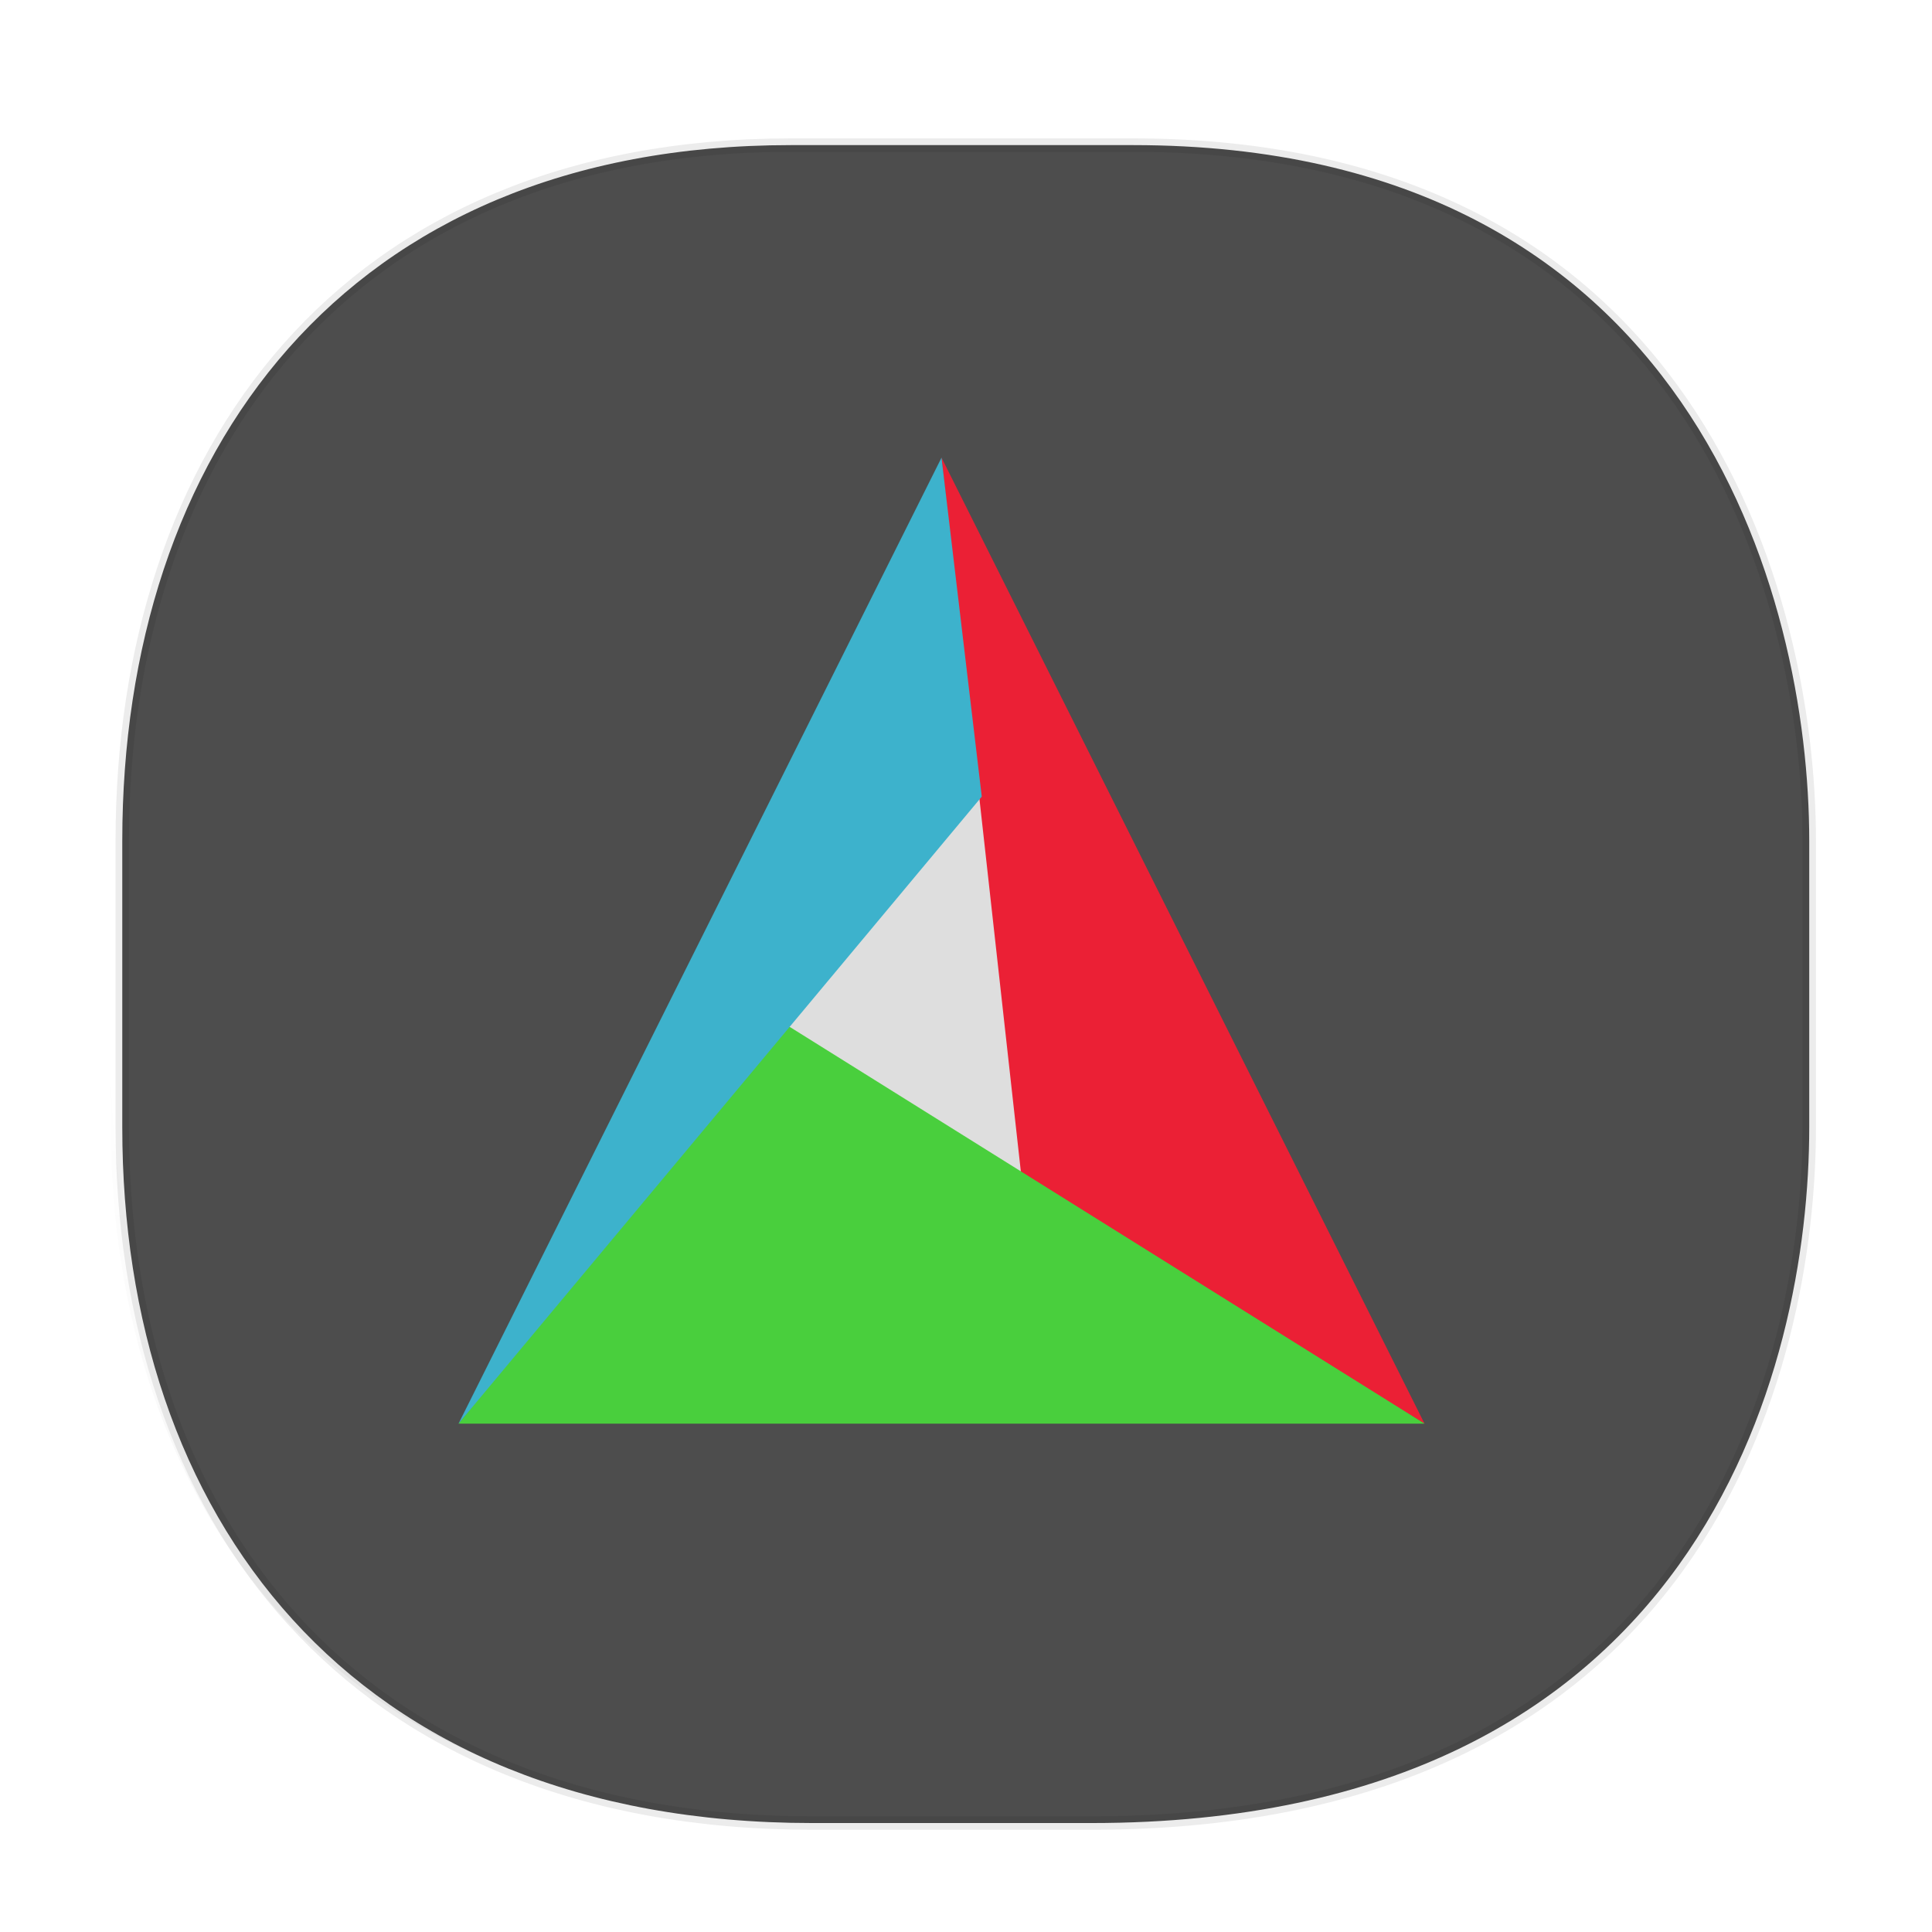 <svg xmlns:osb="http://www.openswatchbook.org/uri/2009/osb" xmlns="http://www.w3.org/2000/svg" xmlns:xlink="http://www.w3.org/1999/xlink" width="48" height="48" version="1.1" id="svg38"><defs id="defs22"><linearGradient id="linearGradient4488"><stop id="stop4490" offset="0" stop-color="#000" stop-opacity=".047"/><stop id="stop4492" offset="1" stop-color="#000" stop-opacity="0"/></linearGradient><style id="style4511"/><style id="style4511-26"/><style id="style4511-9"/><style id="style4552"/><style id="style4511-2"/><linearGradient xlink:href="#linearGradient4488" id="linearGradient4540" gradientUnits="userSpaceOnUse" gradientTransform="translate(-62.889 1.994) scale(.304)" x1="288.112" y1="141.785" x2="287.575" y2="79.008"/><linearGradient osb:paint="solid" id="linearGradient5293"><stop id="stop5295" offset="0" stop-color="#9a89c0" stop-opacity="1"/></linearGradient><clipPath id="clipPath-554390653"/></defs><style id="style4485" type="text/css"/><path id="path4516" d="M2.75 26.22v1.67c0 9.573 5.583 17.281 17.146 17.281h6.93c15.132 0 17.836-11.322 17.836-17.282v-1.668c0 5.96-2.704 17.282-17.836 17.282h-6.93C8.333 43.503 2.75 35.795 2.75 26.22z" opacity="1" fill="url(#linearGradient4540)" fill-opacity="1" stroke="none" stroke-width="1.1" stroke-linecap="square" stroke-linejoin="bevel" stroke-miterlimit="4" stroke-dasharray="none" stroke-dashoffset="0" stroke-opacity=".078"/><path id="path4518" d="M19.65 3.605h8.496c13.907 0 16.804 11.247 16.804 17.282v7.123c0 5.96-2.704 17.283-17.836 17.283h-6.93c-11.563 0-17.146-7.708-17.146-17.283v-7.123c0-9.574 5.47-17.282 16.613-17.282z" opacity="1" fill="#4d4d4d" fill-opacity="1" stroke="#000" stroke-width=".334" stroke-linecap="square" stroke-linejoin="bevel" stroke-miterlimit="4" stroke-dasharray="none" stroke-dashoffset="0" stroke-opacity=".078"/><path id="path523" d="M19.646 19.37h7.488c.145 0 .258.09.258.203v9.594c0 .109-.113.203-.258.203h-7.488c-.141 0-.254-.094-.254-.203v-9.594c0-.113.113-.203.254-.203m0 0" fill="#dedede" fill-opacity="1" fill-rule="nonzero" stroke="none"/><path id="path525" d="M25.392 29.37l10 6-12-24m2 18" fill="#eb2035" fill-opacity="1" fill-rule="nonzero" stroke="none"/><path id="path527" d="M11.392 35.37h24l-16-10m-8 10" fill="#49cf3d" fill-opacity="1" fill-rule="nonzero" stroke="none"/><path id="path529" d="M23.392 11.37l1 8.422-13 15.578m12-24" fill="#3db2cc" fill-opacity="1" fill-rule="nonzero" stroke="none"/></svg>